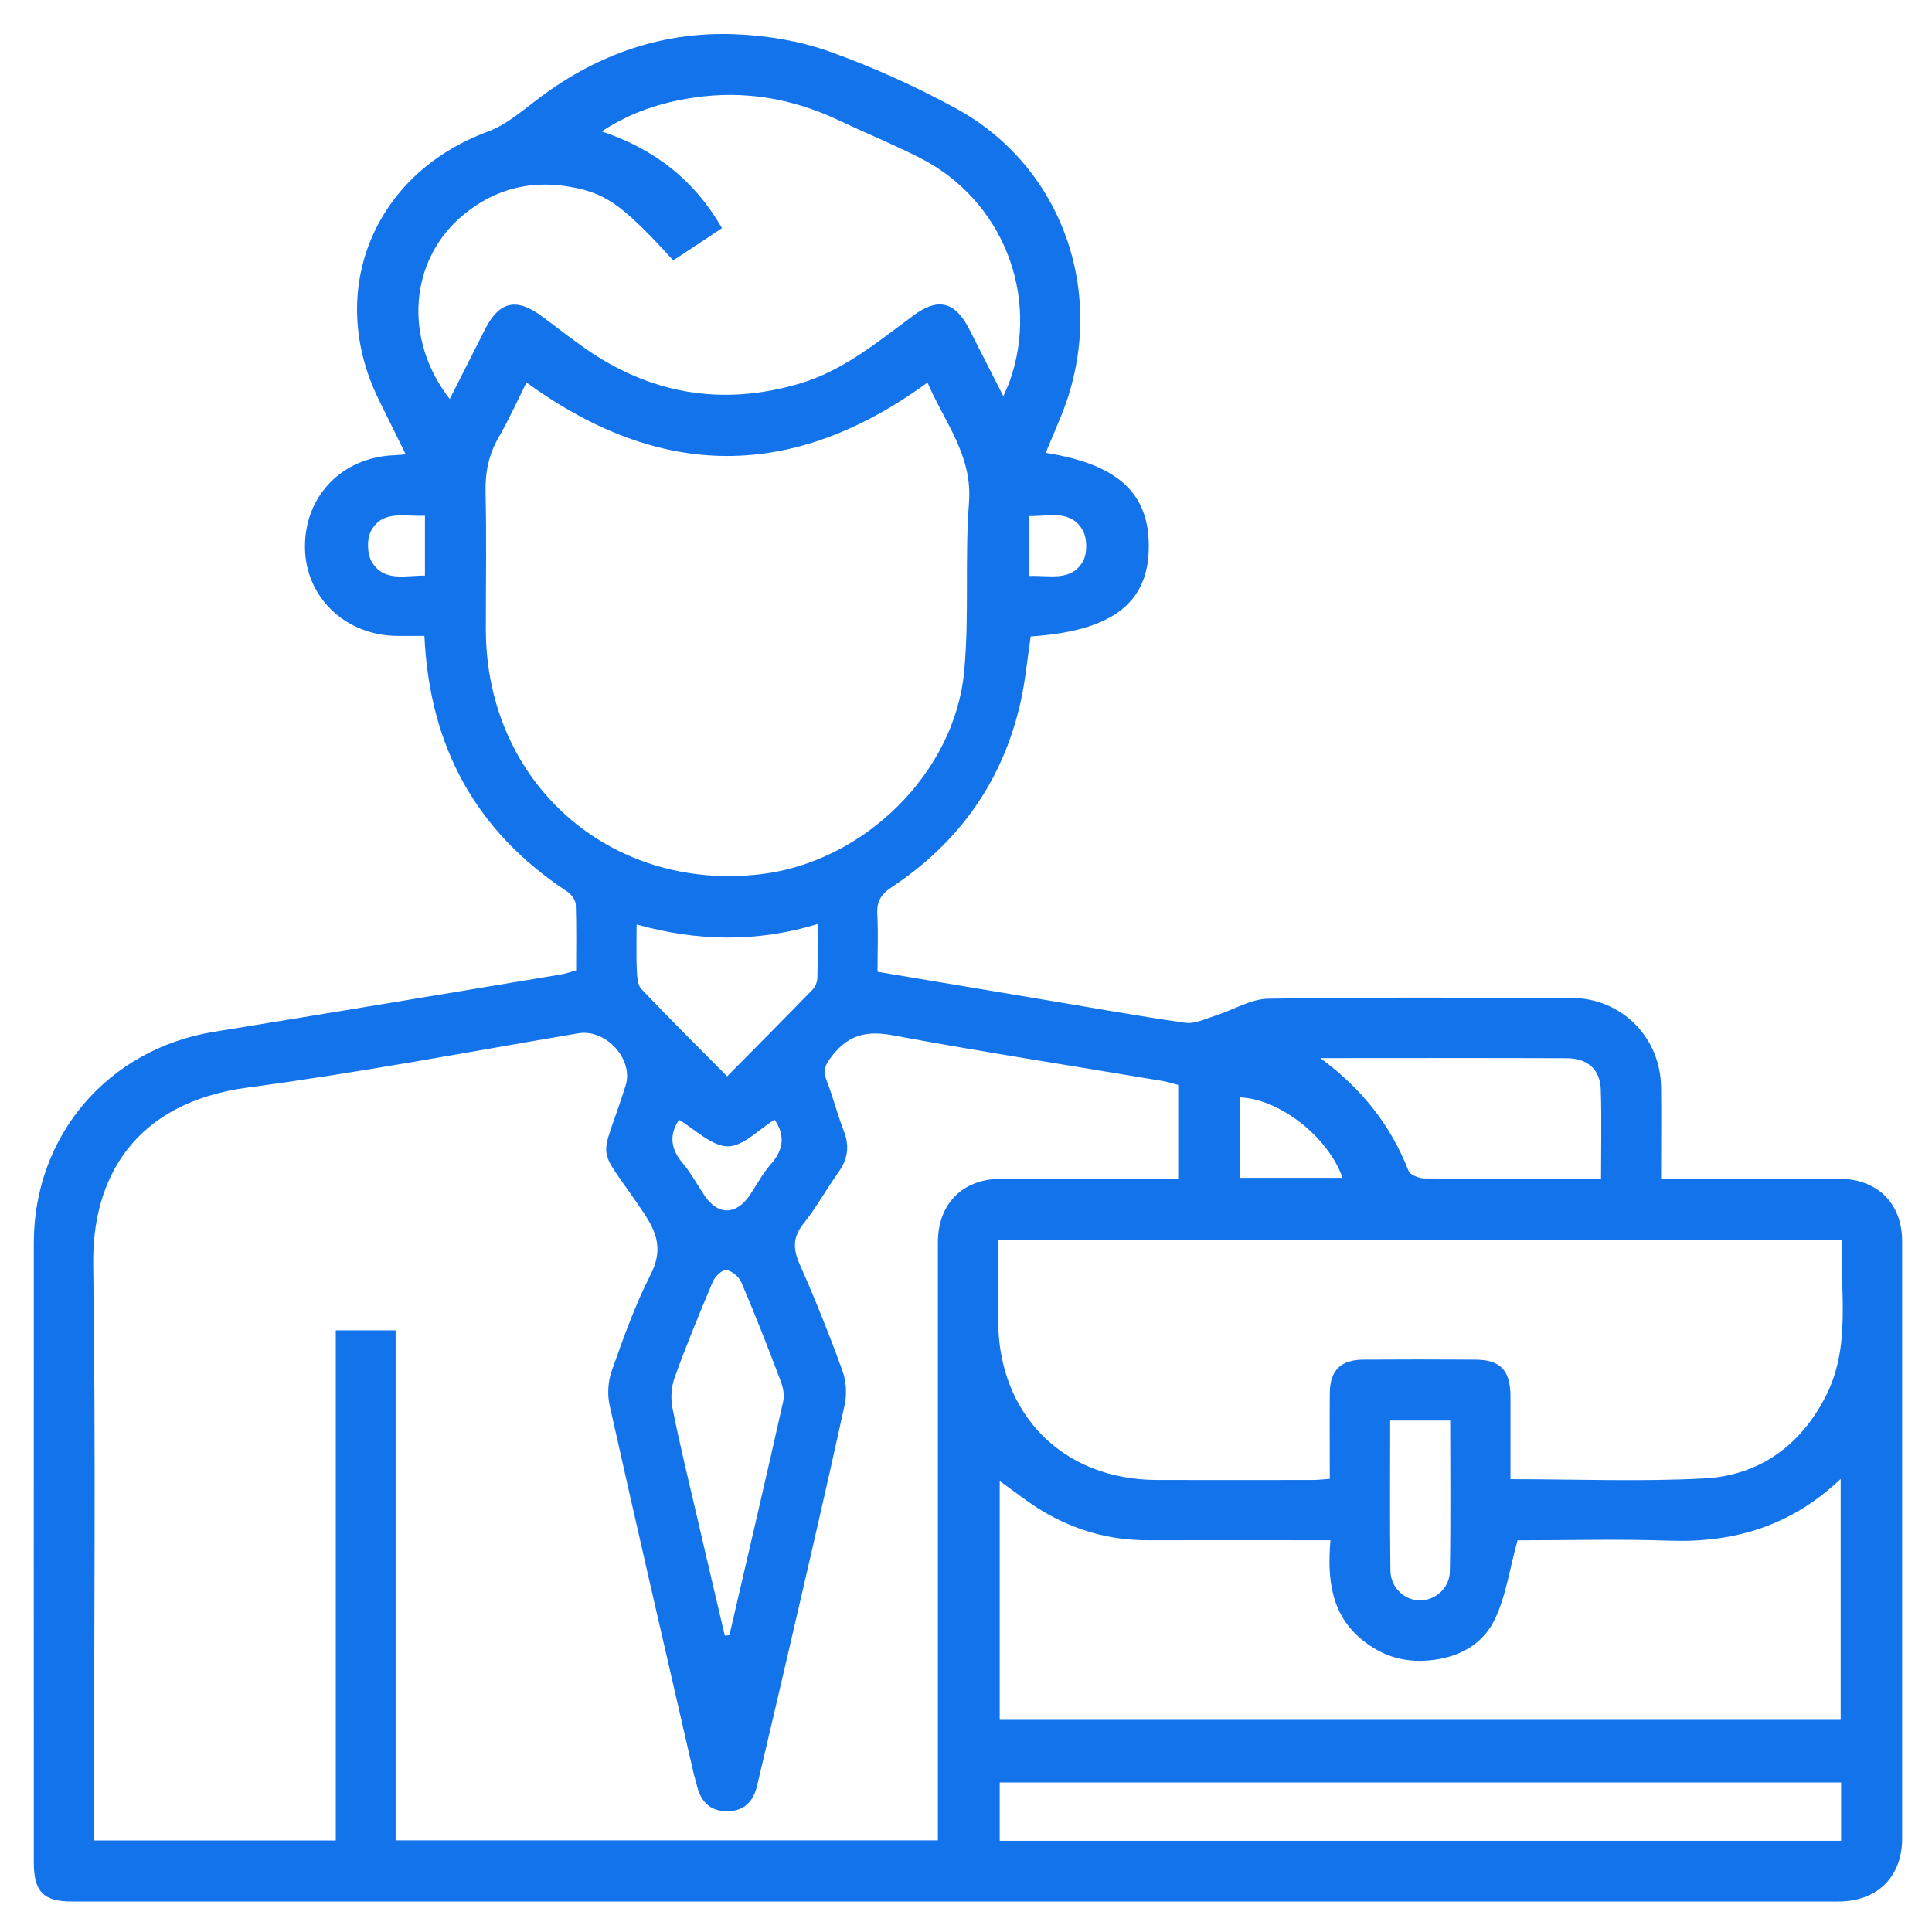 <svg width="40" height="40" viewBox="0 0 40 40" fill="none" xmlns="http://www.w3.org/2000/svg">
<g clip-path="url(#clip0_985_2040)">
<path d="M18.171 20.12C19.28 20.307 20.355 20.486 21.427 20.666C22.464 20.838 23.498 21.027 24.537 21.175C24.737 21.204 24.962 21.091 25.171 21.025C25.534 20.911 25.893 20.682 26.257 20.677C28.35 20.643 30.443 20.657 32.534 20.661C33.573 20.663 34.382 21.477 34.391 22.516C34.398 23.125 34.391 23.736 34.391 24.402C34.546 24.402 34.684 24.402 34.821 24.402C35.9 24.402 36.977 24.402 38.057 24.402C38.866 24.402 39.382 24.907 39.382 25.704C39.382 29.825 39.382 33.945 39.382 38.063C39.382 38.861 38.866 39.368 38.059 39.368C25.866 39.368 13.673 39.368 1.48 39.368C0.898 39.368 0.7 39.163 0.7 38.561C0.7 34.286 0.698 30.009 0.7 25.734C0.7 23.509 2.237 21.72 4.425 21.363C6.818 20.975 9.212 20.575 11.602 20.177C11.705 20.161 11.803 20.125 11.928 20.091C11.928 19.636 11.937 19.182 11.921 18.729C11.916 18.639 11.832 18.518 11.75 18.463C9.864 17.225 8.893 15.473 8.787 13.166C8.609 13.166 8.421 13.166 8.232 13.166C7.15 13.159 6.323 12.368 6.314 11.332C6.305 10.27 7.084 9.466 8.162 9.425C8.225 9.423 8.289 9.416 8.4 9.407C8.205 9.011 8.023 8.643 7.841 8.273C6.737 6.023 7.739 3.595 10.096 2.727C10.496 2.579 10.841 2.268 11.193 2.007C12.391 1.114 13.737 0.648 15.225 0.709C15.877 0.736 16.552 0.845 17.164 1.064C18.064 1.384 18.946 1.784 19.787 2.241C22.052 3.475 22.962 6.2 21.964 8.625C21.862 8.873 21.757 9.12 21.65 9.375C23.187 9.62 23.828 10.245 23.782 11.416C23.739 12.518 22.975 13.07 21.339 13.177C21.273 13.618 21.232 14.068 21.137 14.504C20.773 16.157 19.864 17.441 18.459 18.37C18.234 18.52 18.148 18.67 18.164 18.932C18.184 19.307 18.168 19.684 18.168 20.107L18.171 20.12ZM24.398 22.463C24.277 22.432 24.18 22.4 24.078 22.382C22.212 22.068 20.339 21.779 18.48 21.434C17.946 21.334 17.568 21.425 17.234 21.852C17.1 22.023 17.027 22.148 17.112 22.363C17.248 22.713 17.339 23.079 17.475 23.429C17.593 23.741 17.548 24.004 17.359 24.27C17.112 24.62 16.902 24.998 16.637 25.332C16.412 25.613 16.416 25.857 16.557 26.177C16.878 26.9 17.171 27.634 17.441 28.377C17.521 28.593 17.537 28.863 17.487 29.091C17.128 30.736 16.746 32.377 16.366 34.018C16.139 35.002 15.907 35.986 15.675 36.97C15.598 37.3 15.402 37.5 15.053 37.5C14.703 37.5 14.507 37.3 14.43 36.97C14.412 36.895 14.387 36.82 14.368 36.745C13.782 34.195 13.191 31.645 12.621 29.093C12.571 28.868 12.589 28.598 12.666 28.379C12.905 27.709 13.143 27.032 13.466 26.398C13.723 25.895 13.618 25.543 13.323 25.104C12.307 23.591 12.414 24.184 12.953 22.473C13.123 21.932 12.546 21.298 11.975 21.393C9.7 21.777 7.43 22.211 5.143 22.514C2.764 22.827 1.905 24.409 1.93 26.177C1.984 29.995 1.946 33.818 1.946 37.636V38.104H6.952V27.543H8.191V38.102H19.418C19.418 37.934 19.418 37.793 19.418 37.65C19.418 33.675 19.418 29.698 19.418 25.723C19.418 24.92 19.93 24.409 20.727 24.404C21.325 24.402 21.923 24.404 22.521 24.404C23.139 24.404 23.759 24.404 24.393 24.404V22.463H24.398ZM10.902 7.916C10.703 8.314 10.534 8.691 10.328 9.048C10.118 9.409 10.043 9.779 10.053 10.195C10.075 11.143 10.057 12.091 10.059 13.039C10.066 16.204 12.627 18.475 15.764 18.098C17.882 17.843 19.764 16.011 19.962 13.902C20.071 12.743 19.973 11.566 20.062 10.404C20.137 9.423 19.55 8.736 19.203 7.92C16.425 9.948 13.687 9.948 10.9 7.918L10.902 7.916ZM31.275 30.625C32.643 30.625 33.968 30.679 35.287 30.609C36.428 30.548 37.284 29.925 37.805 28.898C38.33 27.861 38.091 26.75 38.139 25.668H20.666C20.666 26.241 20.666 26.795 20.666 27.35C20.673 29.288 22.009 30.634 23.943 30.641C25.021 30.645 26.1 30.641 27.177 30.641C27.289 30.641 27.4 30.627 27.532 30.618C27.532 30.004 27.527 29.42 27.532 28.838C27.537 28.373 27.759 28.152 28.23 28.15C28.996 28.145 29.764 28.145 30.53 28.15C31.064 28.15 31.271 28.366 31.273 28.913C31.273 29.47 31.273 30.029 31.273 30.627L31.275 30.625ZM31.421 31.886C31.25 32.495 31.177 33.07 30.932 33.559C30.655 34.107 30.102 34.357 29.475 34.384C28.998 34.404 28.582 34.257 28.214 33.961C27.555 33.432 27.477 32.693 27.546 31.889C26.25 31.889 25.005 31.886 23.762 31.889C22.989 31.891 22.273 31.689 21.612 31.302C21.296 31.116 21.009 30.882 20.698 30.663V35.607H38.109V30.62C37.084 31.593 35.907 31.943 34.571 31.898C33.493 31.861 32.416 31.891 31.425 31.891L31.421 31.886ZM13.941 5.393C12.946 4.302 12.589 4.036 11.943 3.895C11.062 3.704 10.266 3.882 9.575 4.464C8.471 5.393 8.35 7.032 9.312 8.261C9.562 7.766 9.805 7.284 10.05 6.802C10.337 6.243 10.691 6.161 11.205 6.539C11.498 6.754 11.784 6.979 12.08 7.189C13.448 8.157 14.939 8.418 16.552 7.943C17.459 7.675 18.171 7.079 18.912 6.532C19.421 6.154 19.773 6.243 20.064 6.809C20.293 7.257 20.518 7.704 20.773 8.204C20.832 8.064 20.871 7.986 20.9 7.907C21.539 6.123 20.757 4.141 19.055 3.273C18.5 2.991 17.923 2.754 17.362 2.489C16.409 2.039 15.414 1.866 14.371 2.02C13.709 2.118 13.08 2.311 12.459 2.72C13.566 3.093 14.38 3.736 14.948 4.723C14.605 4.952 14.273 5.173 13.943 5.389L13.941 5.393ZM38.118 38.111V36.904H20.698V38.111H38.118ZM27.337 21.907C28.175 22.523 28.789 23.282 29.162 24.241C29.193 24.325 29.375 24.395 29.489 24.398C30.423 24.409 31.357 24.404 32.291 24.404C32.571 24.404 32.85 24.404 33.148 24.404C33.148 23.754 33.162 23.159 33.143 22.564C33.132 22.145 32.873 21.909 32.432 21.909C30.734 21.902 29.034 21.907 27.337 21.907ZM15.009 33.864C15.041 33.861 15.073 33.857 15.102 33.854C15.475 32.241 15.855 30.627 16.216 29.011C16.248 28.873 16.207 28.702 16.152 28.564C15.896 27.886 15.63 27.209 15.346 26.543C15.298 26.432 15.15 26.309 15.034 26.295C14.953 26.286 14.805 26.427 14.759 26.534C14.482 27.191 14.209 27.85 13.968 28.52C13.898 28.713 13.882 28.952 13.923 29.154C14.073 29.904 14.255 30.645 14.428 31.391C14.618 32.216 14.814 33.041 15.007 33.866L15.009 33.864ZM13.18 19.143C13.18 19.488 13.171 19.786 13.184 20.082C13.191 20.216 13.198 20.391 13.277 20.475C13.848 21.077 14.437 21.659 15.055 22.284C15.671 21.661 16.255 21.075 16.832 20.479C16.887 20.423 16.921 20.32 16.923 20.238C16.932 19.889 16.927 19.541 16.927 19.132C15.668 19.514 14.441 19.491 13.182 19.141L13.18 19.143ZM28.782 29.411C28.782 30.466 28.773 31.488 28.787 32.514C28.791 32.877 29.089 33.141 29.412 33.134C29.721 33.129 30.012 32.877 30.018 32.534C30.037 31.5 30.025 30.463 30.025 29.411H28.782ZM25.671 24.386H27.796C27.5 23.538 26.491 22.75 25.671 22.72V24.386ZM14.059 23.186C13.868 23.463 13.864 23.766 14.13 24.077C14.305 24.282 14.434 24.527 14.587 24.754C14.864 25.166 15.243 25.161 15.525 24.743C15.671 24.527 15.791 24.291 15.962 24.1C16.246 23.782 16.241 23.475 16.037 23.182C15.707 23.384 15.384 23.738 15.066 23.734C14.73 23.729 14.396 23.384 14.059 23.186ZM8.8 10.677C8.375 10.698 7.918 10.552 7.682 10.991C7.591 11.159 7.6 11.468 7.698 11.634C7.95 12.057 8.393 11.911 8.798 11.918V10.677H8.8ZM21.309 11.925C21.732 11.907 22.187 12.05 22.425 11.614C22.516 11.445 22.509 11.136 22.412 10.97C22.162 10.545 21.716 10.693 21.312 10.684V11.925H21.309Z" fill="#1273EB"/>
</g>
<defs>
<clipPath id="clip0_985_2040">
<rect width="40" height="40" fill="white"/>
</clipPath>
</defs>
</svg>
